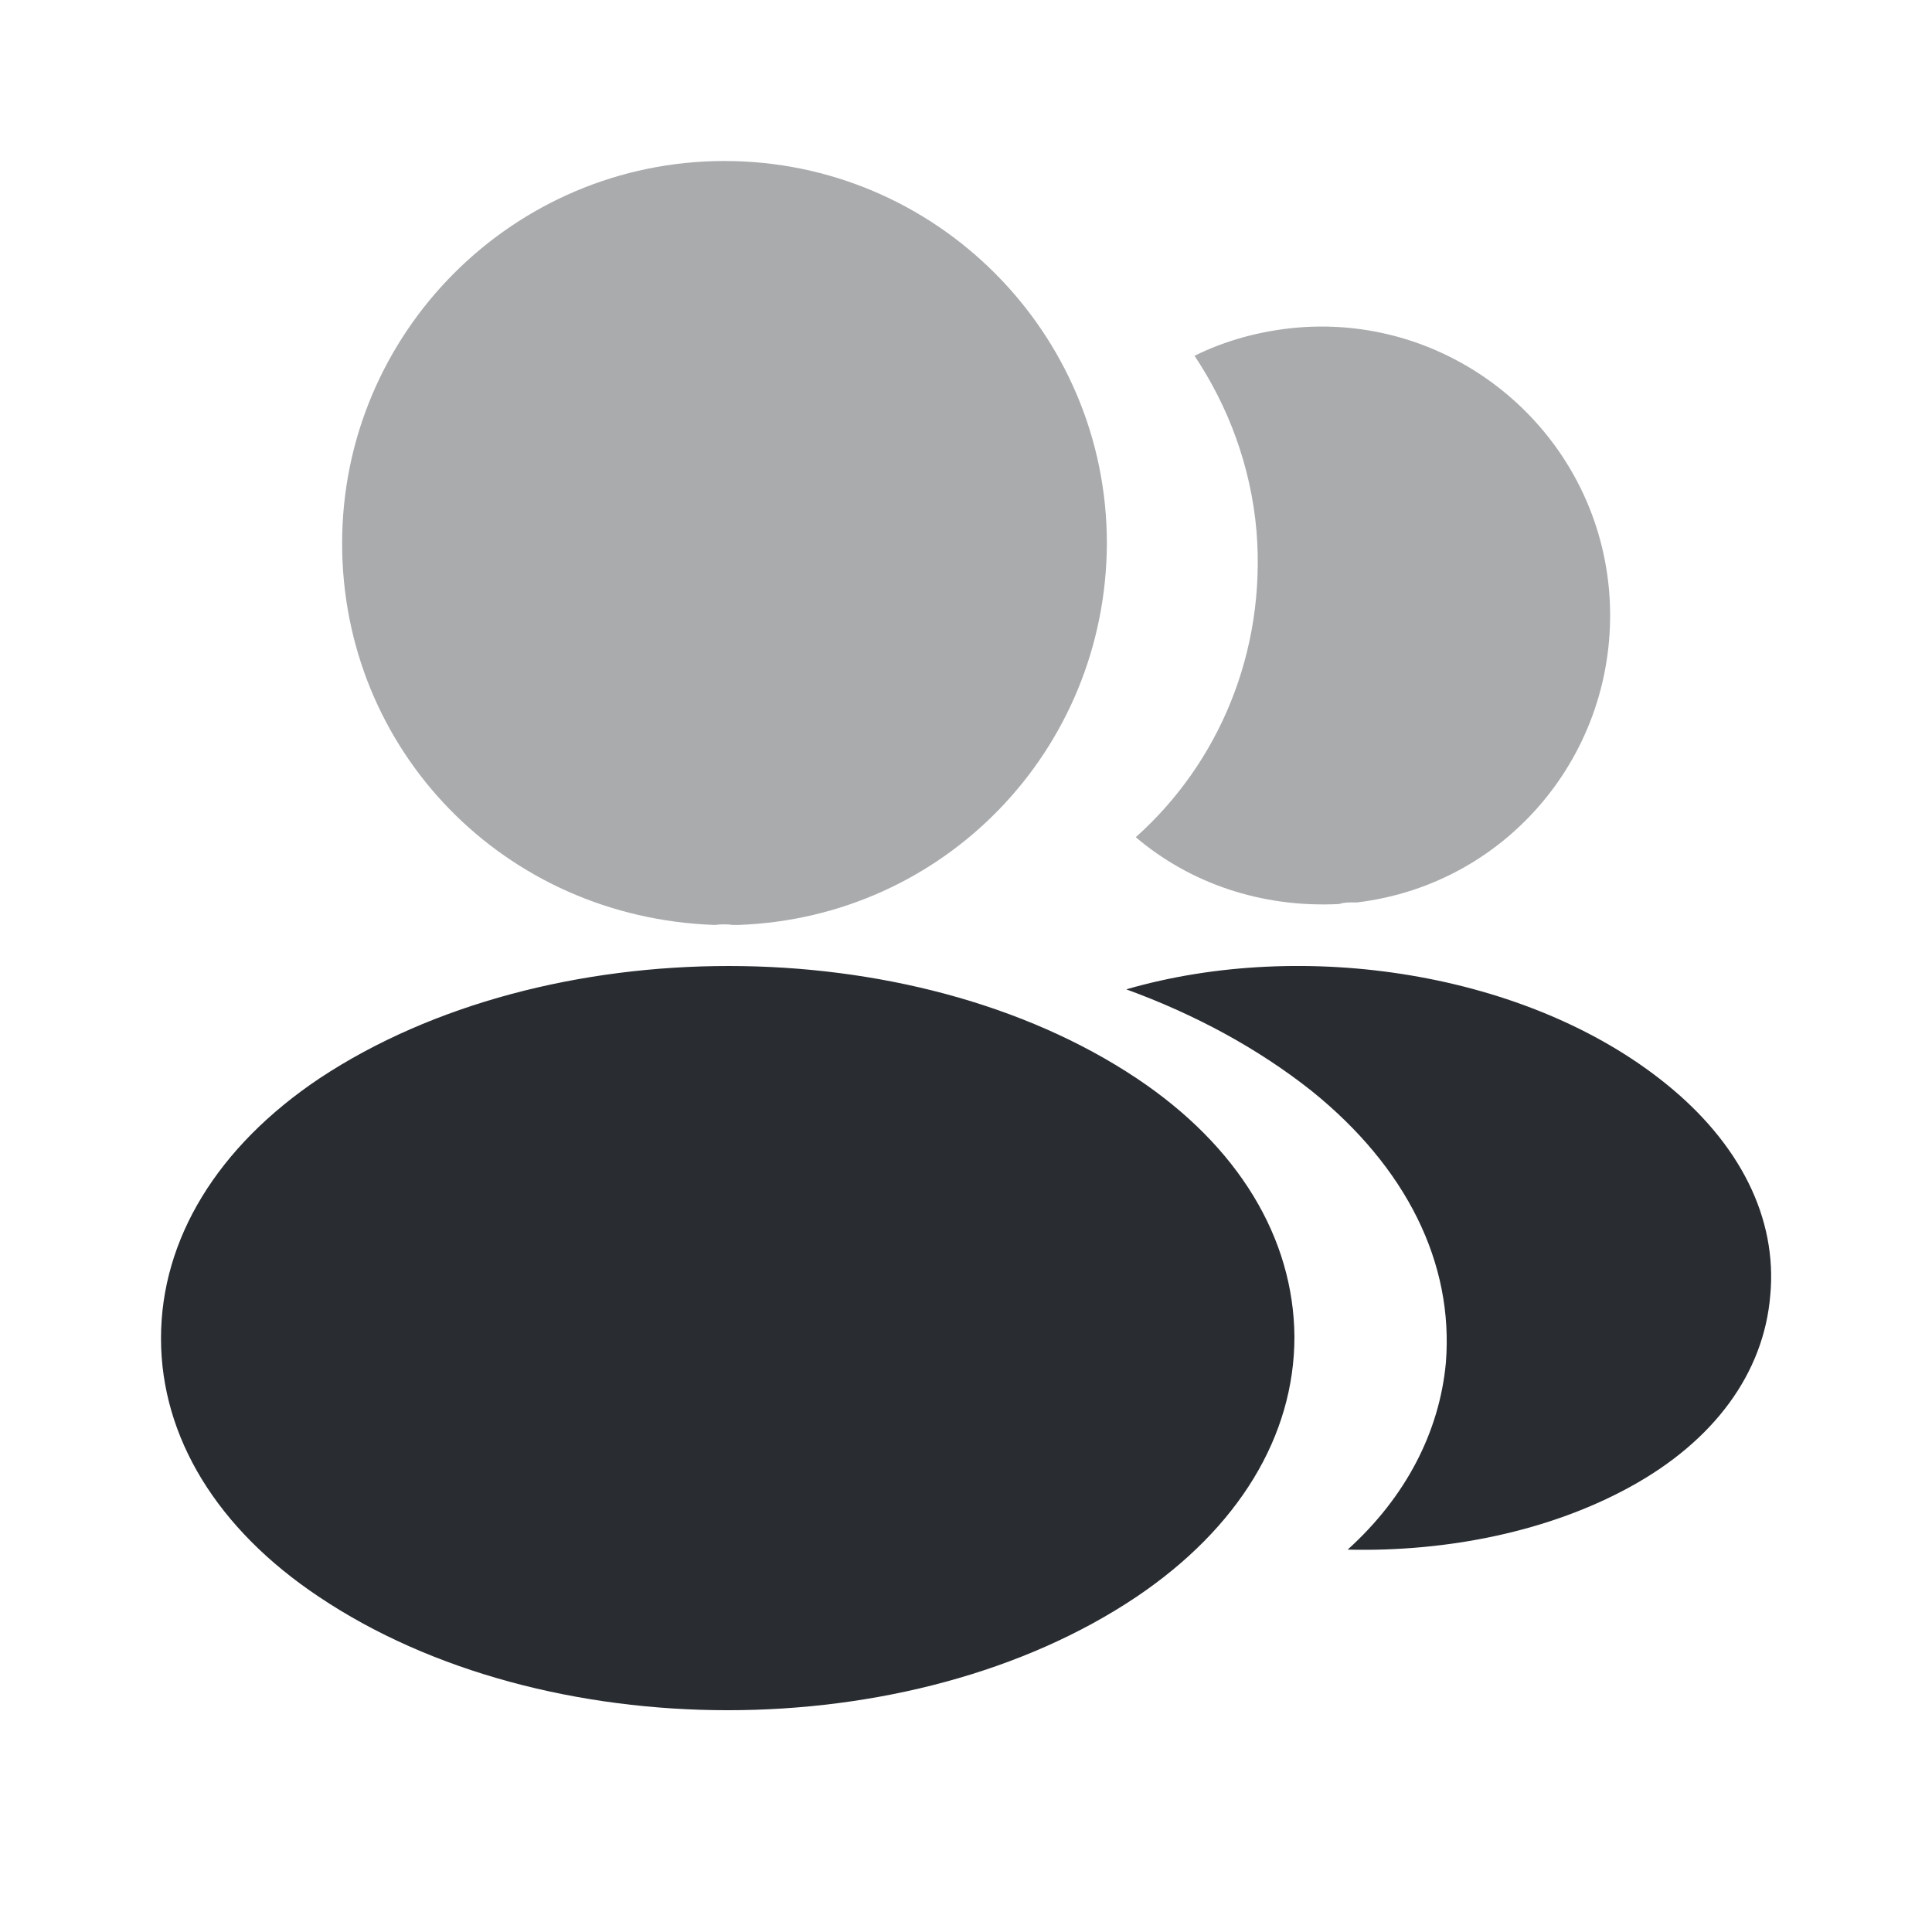 <svg viewBox="0 0 24 24" fill="none" xmlns="http://www.w3.org/2000/svg">
<path fill-rule="evenodd" clip-rule="evenodd" d="M3.97 13.395C6.78 11.535 11.33 11.535 14.12 13.395C15.38 14.235 16.07 15.375 16.08 16.605C16.08 17.845 15.38 18.985 14.12 19.835C12.72 20.775 10.88 21.245 9.04 21.245C7.2 21.245 5.36 20.775 3.96 19.835C2.7 18.995 2 17.855 2 16.625C2 15.395 2.7 14.245 3.97 13.395ZM20.251 18.47C21.291 17.9 21.911 17.06 21.991 16.09C22.081 15.13 21.611 14.2 20.691 13.46C18.981 12.08 16.201 11.65 13.991 12.29C14.841 12.6 15.621 13.02 16.291 13.55C17.471 14.5 18.061 15.69 17.961 16.93C17.881 17.79 17.461 18.6 16.741 19.25C17.991 19.28 19.251 19.02 20.251 18.47Z" fill="#292D32"/>
<path opacity="0.4" fill-rule="evenodd" clip-rule="evenodd" d="M4.25 6.75C4.25 4.13 6.38 2 9 2C11.62 2 13.75 4.13 13.75 6.75C13.74 9.32 11.73 11.4 9.17 11.49H9.15H9.1C9.04 11.48 8.96 11.48 8.88 11.49C6.26 11.4 4.25 9.32 4.25 6.75ZM16.859 11.21C18.769 10.98 20.149 9.28 19.989 7.34C19.819 5.36 18.069 3.9 16.109 4.07C15.659 4.11 15.219 4.23 14.839 4.42C15.259 5.05 15.539 5.79 15.609 6.6C15.729 8.1 15.139 9.48 14.109 10.4C14.779 10.97 15.669 11.28 16.639 11.23C16.689 11.21 16.749 11.21 16.809 11.21H16.809H16.839H16.859Z" fill="#292D32"/>
</svg>
